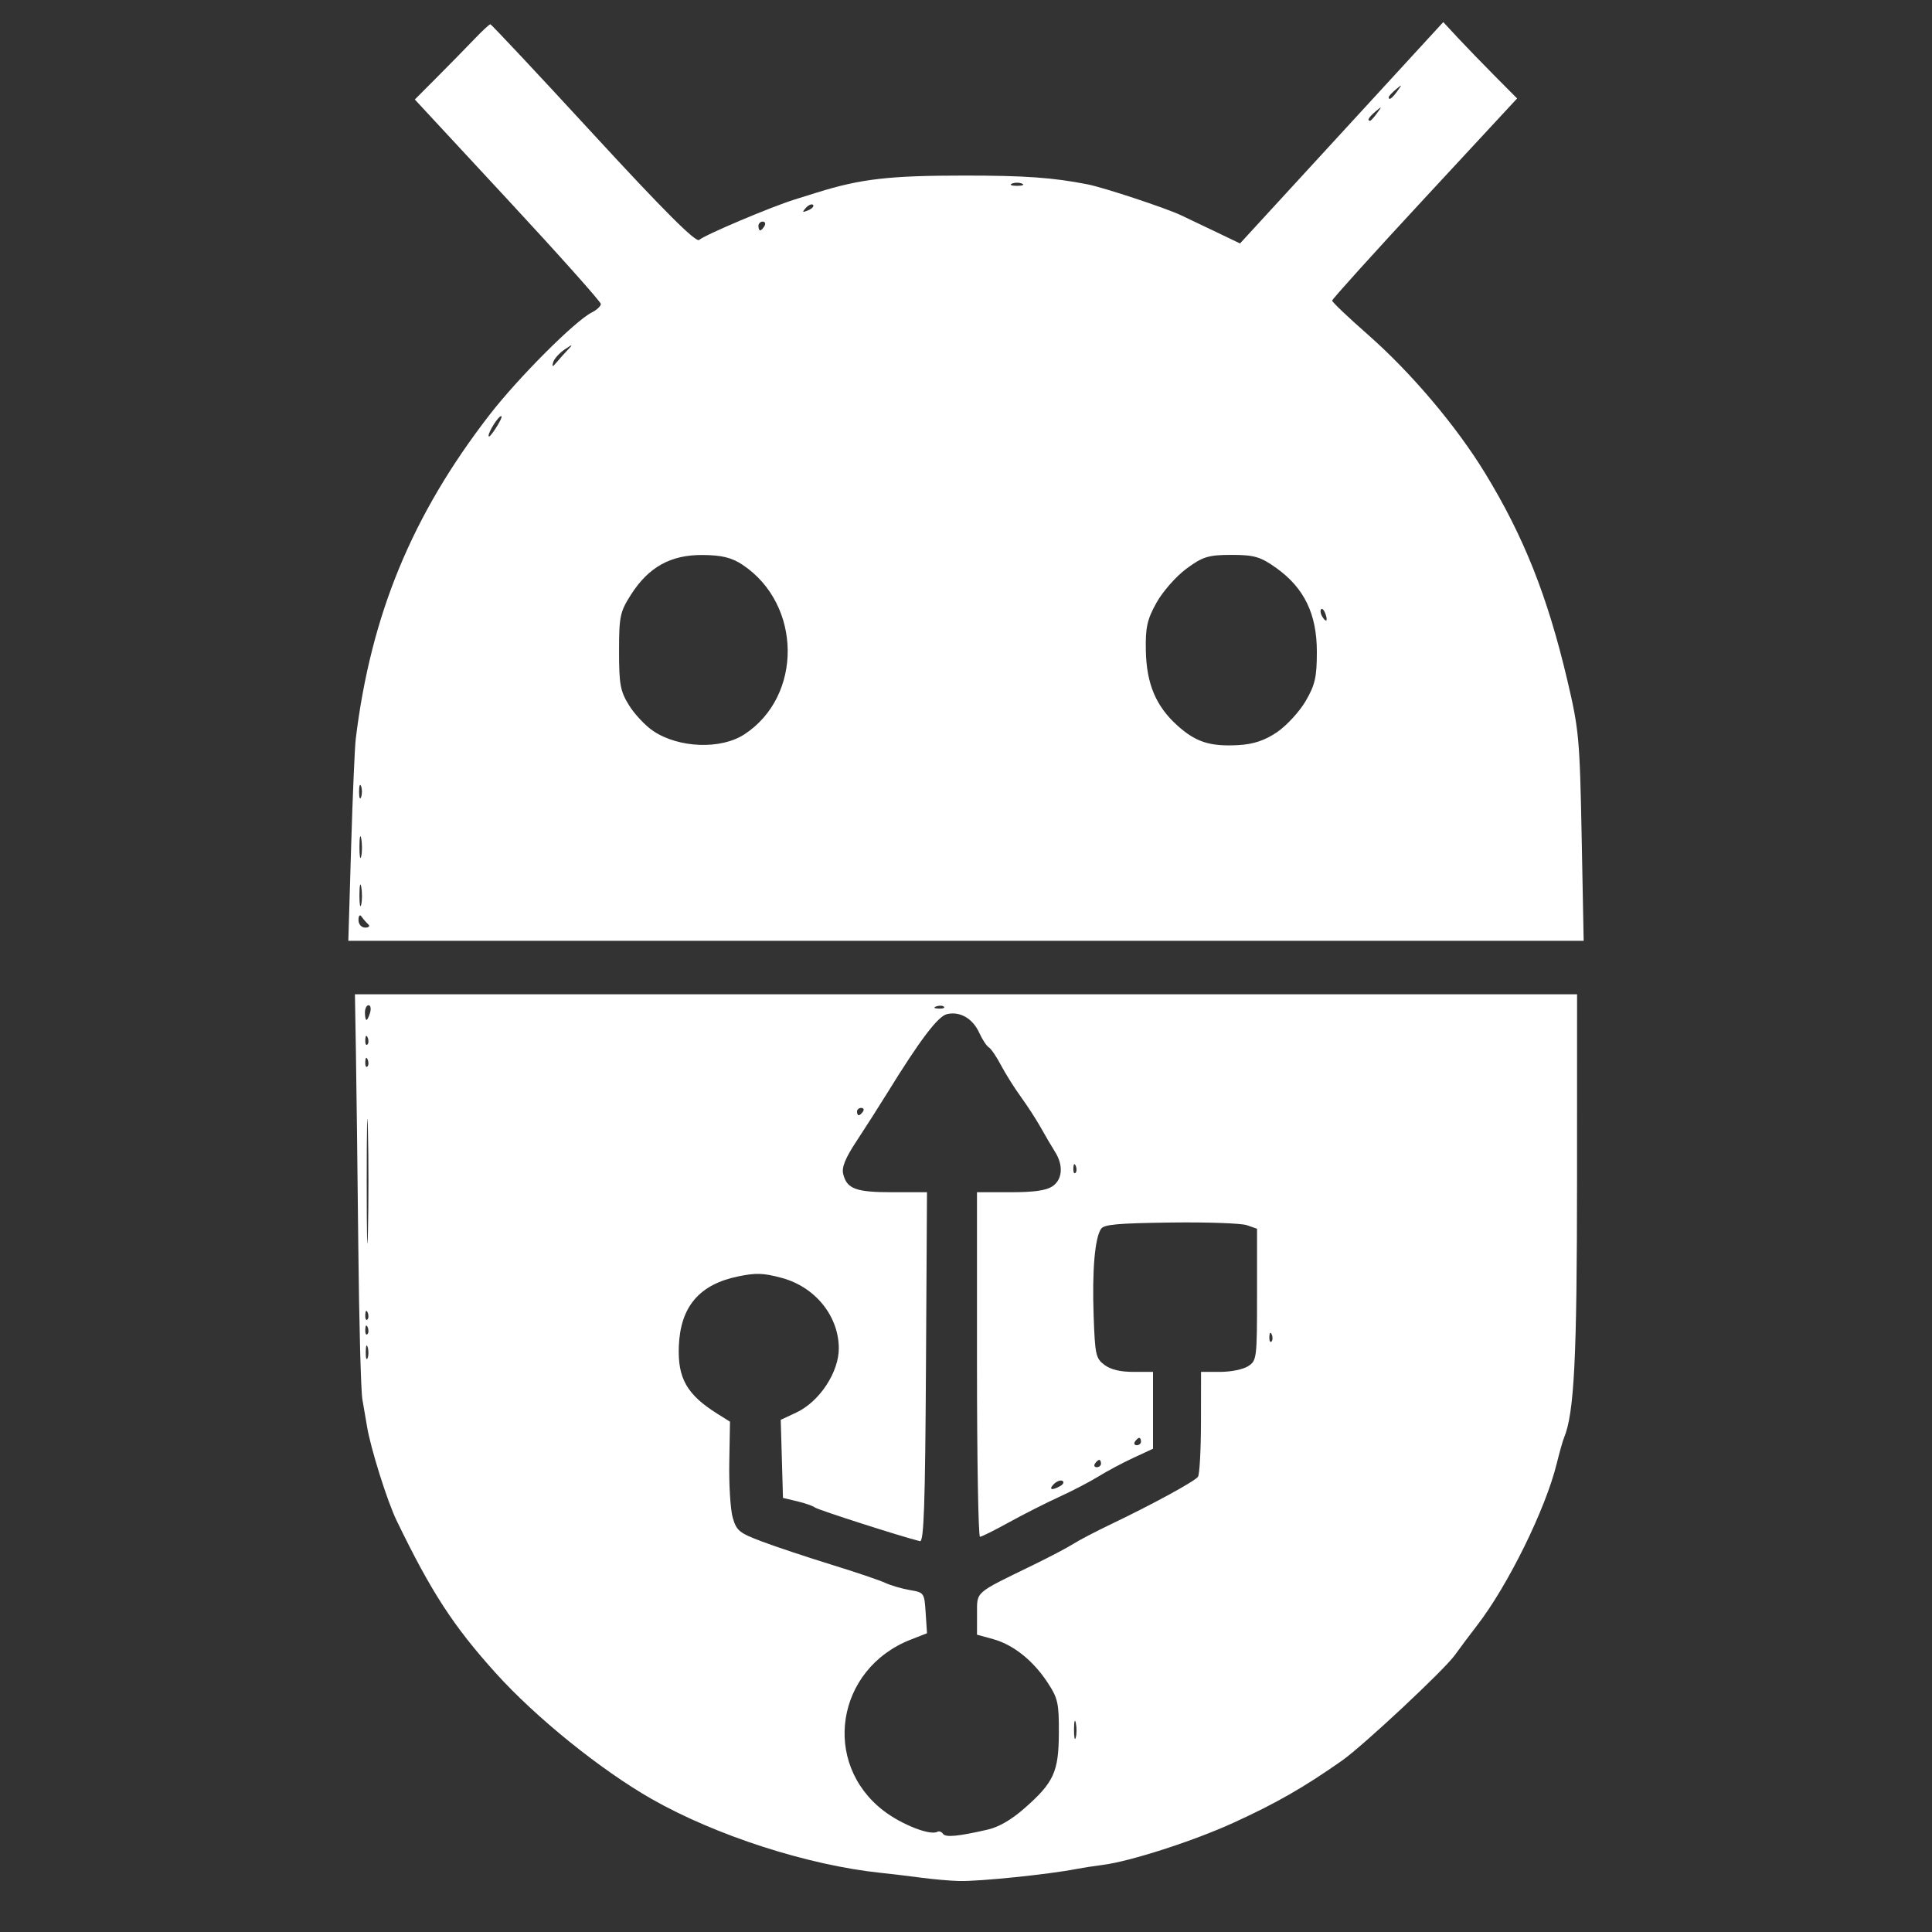 <?xml version="1.0" encoding="UTF-8" standalone="no"?>
<!-- Created with Inkscape (http://www.inkscape.org/) -->

<svg
   width="108"
   height="108"
   viewBox="0 0 108 108"
   version="1.1"
   id="svg1"
   xml:space="preserve"
   xmlns="http://www.w3.org/2000/svg"
   xmlns:svg="http://www.w3.org/2000/svg"><rect x="0" y="0" width="108" height="108" fill="#333333" stroke="none"/><defs
     id="defs1" /><g
     id="layer1"><path
       style="fill:#ffffff;stroke-width:0"
       d="m 51.484,104.963 c -0.676,-0.09 -1.683,-0.211 -2.236,-0.268 -4.076,-0.424 -9.226,-2.084 -12.819,-4.13 C 33.581,98.942 29.942,96.003 27.701,93.514 25.331,90.884 24.103,88.992 22.166,84.99 21.644,83.909 20.717,80.959 20.518,79.743 20.456,79.36 20.338,78.677 20.257,78.226 20.176,77.776 20.074,73.948 20.03,69.721 19.986,65.494 19.926,60.583 19.896,58.808 l -0.055,-3.228 34.159,2.73e-4 34.159,2.83e-4 -0.002,10.298 c -0.002,10.072 -0.155,13.122 -0.73,14.5 -0.07,0.169 -0.252,0.814 -0.404,1.432 -0.626,2.552 -2.72,6.807 -4.452,9.049 -0.38,0.491 -0.941,1.241 -1.247,1.666 -0.603,0.837 -5.122,5.061 -6.302,5.891 -2.134,1.5 -3.704,2.399 -6.096,3.488 -2.232,1.017 -5.748,2.149 -7.277,2.344 -0.497,0.063 -1.151,0.164 -1.454,0.224 -1.524,0.302 -5.464,0.707 -6.588,0.677 -0.492,-0.013 -1.448,-0.097 -2.124,-0.187 z m 3.736,-2.689 c 0.617,-0.142 1.32,-0.549 2.044,-1.186 1.647,-1.447 1.917,-2.038 1.927,-4.212 0.008,-1.666 -0.053,-1.938 -0.623,-2.809 -0.811,-1.241 -1.923,-2.129 -3.055,-2.44 l -0.898,-0.247 0.002,-1.146 c 0.002,-1.293 -0.179,-1.135 3.129,-2.745 0.922,-0.449 1.935,-0.981 2.249,-1.183 0.315,-0.202 1.271,-0.701 2.124,-1.109 2.325,-1.112 4.662,-2.387 4.848,-2.644 0.09,-0.125 0.166,-1.496 0.168,-3.046 l 0.004,-2.818 h 1.068 c 0.605,0 1.284,-0.138 1.565,-0.319 0.482,-0.31 0.497,-0.428 0.497,-4.001 v -3.682 l -0.568,-0.198 c -0.312,-0.109 -2.228,-0.176 -4.257,-0.149 -2.988,0.04 -3.729,0.107 -3.896,0.355 -0.346,0.514 -0.501,2.323 -0.414,4.828 0.077,2.211 0.121,2.415 0.608,2.776 0.357,0.265 0.877,0.39 1.619,0.39 h 1.093 v 2.148 2.148 l -1.101,0.511 c -0.605,0.281 -1.483,0.749 -1.949,1.039 -0.467,0.29 -1.456,0.805 -2.198,1.144 -0.742,0.339 -2.003,0.978 -2.803,1.42 -0.799,0.442 -1.529,0.806 -1.621,0.808 -0.092,0.002 -0.168,-4.331 -0.168,-9.628 v -9.632 h 1.851 c 1.313,0 1.995,-0.093 2.348,-0.319 0.579,-0.372 0.648,-1.175 0.166,-1.935 -0.178,-0.282 -0.53,-0.881 -0.782,-1.332 -0.251,-0.451 -0.758,-1.235 -1.126,-1.742 -0.368,-0.507 -0.873,-1.31 -1.122,-1.785 -0.249,-0.474 -0.553,-0.919 -0.674,-0.987 -0.121,-0.069 -0.362,-0.434 -0.534,-0.812 -0.365,-0.802 -1.074,-1.213 -1.801,-1.046 -0.508,0.117 -1.505,1.433 -3.351,4.425 -0.452,0.733 -1.218,1.932 -1.701,2.664 -0.634,0.96 -0.844,1.475 -0.754,1.844 0.206,0.842 0.701,1.025 2.771,1.025 h 1.914 l -0.057,9.786 c -0.045,7.687 -0.117,9.772 -0.335,9.72 -0.951,-0.227 -5.685,-1.744 -5.869,-1.882 -0.123,-0.092 -0.576,-0.25 -1.006,-0.351 l -0.783,-0.185 -0.063,-2.183 -0.063,-2.183 0.872,-0.408 c 1.299,-0.607 2.389,-2.266 2.375,-3.612 -0.019,-1.807 -1.338,-3.42 -3.204,-3.917 -1.022,-0.272 -1.418,-0.286 -2.417,-0.081 -2.175,0.446 -3.235,1.691 -3.322,3.902 -0.07,1.791 0.45,2.707 2.14,3.768 l 0.72,0.452 -0.04,2.286 c -0.022,1.257 0.066,2.646 0.195,3.086 0.214,0.728 0.361,0.847 1.633,1.327 0.769,0.29 2.505,0.868 3.858,1.286 1.353,0.417 2.715,0.878 3.027,1.023 0.312,0.146 0.932,0.328 1.378,0.404 0.805,0.138 0.812,0.149 0.887,1.277 l 0.075,1.137 -0.918,0.36 c -4.166,1.636 -4.994,6.889 -1.507,9.565 1.009,0.774 2.606,1.399 3.003,1.175 0.095,-0.054 0.237,-0.004 0.314,0.111 0.144,0.213 0.837,0.148 2.508,-0.235 z m 4.92,-5.959 c -0.054,-0.255 -0.099,-0.095 -0.102,0.356 -0.003,0.451 0.041,0.659 0.097,0.464 0.056,-0.196 0.058,-0.565 0.004,-0.82 z M 59.279,83.065 c 0.167,-0.097 0.217,-0.224 0.112,-0.283 -0.105,-0.059 -0.321,0.022 -0.48,0.179 -0.32,0.317 -0.104,0.377 0.368,0.103 z m 2.268,-1.252 c 0,-0.113 -0.044,-0.205 -0.099,-0.205 -0.054,0 -0.161,0.092 -0.237,0.205 -0.076,0.113 -0.032,0.205 0.099,0.205 0.13,0 0.237,-0.092 0.237,-0.205 z m 2.236,-1.23 c 0,-0.113 -0.044,-0.205 -0.099,-0.205 -0.054,0 -0.161,0.092 -0.237,0.205 -0.076,0.113 -0.032,0.205 0.099,0.205 0.13,0 0.237,-0.092 0.237,-0.205 z M 20.555,75.31 c -0.057,-0.199 -0.107,-0.086 -0.111,0.252 -0.004,0.338 0.042,0.501 0.103,0.363 0.061,-0.139 0.065,-0.415 0.008,-0.615 z m 50.537,-0.708 c -0.071,-0.163 -0.124,-0.115 -0.135,0.124 -0.01,0.216 0.043,0.337 0.117,0.269 0.074,-0.068 0.082,-0.245 0.018,-0.393 z M 20.553,74.192 c -0.071,-0.163 -0.124,-0.115 -0.135,0.124 -0.01,0.216 0.043,0.337 0.117,0.269 0.074,-0.068 0.082,-0.245 0.018,-0.393 z m 0,-0.82 c -0.071,-0.163 -0.124,-0.115 -0.135,0.124 -0.01,0.216 0.043,0.337 0.117,0.269 0.074,-0.068 0.082,-0.245 0.018,-0.393 z m 0.015,-10.158 c -0.038,-1.55 -0.069,-0.282 -0.069,2.818 0,3.1 0.031,4.368 0.069,2.818 0.038,-1.55 0.038,-4.086 0,-5.636 z m 39.567,1.96 c -0.071,-0.163 -0.124,-0.115 -0.135,0.124 -0.01,0.216 0.043,0.337 0.117,0.269 0.074,-0.068 0.082,-0.245 0.018,-0.393 z m -11.893,-3.036 c 0.076,-0.113 0.032,-0.205 -0.099,-0.205 -0.13,0 -0.237,0.092 -0.237,0.205 0,0.113 0.044,0.205 0.099,0.205 0.054,0 0.161,-0.092 0.237,-0.205 z m -27.689,-2.908 c -0.071,-0.163 -0.124,-0.115 -0.135,0.124 -0.01,0.216 0.043,0.337 0.117,0.269 0.074,-0.068 0.082,-0.245 0.018,-0.393 z m 0,-1.23 c -0.071,-0.163 -0.124,-0.115 -0.135,0.124 -0.01,0.216 0.043,0.337 0.117,0.269 0.074,-0.068 0.082,-0.245 0.018,-0.393 z m 0.136,-1.396 c 0.064,-0.225 0.026,-0.41 -0.086,-0.41 -0.111,0 -0.203,0.184 -0.203,0.41 0,0.225 0.039,0.41 0.086,0.41 0.047,0 0.138,-0.184 0.203,-0.41 z m 32.077,-0.329 c -0.074,-0.068 -0.267,-0.075 -0.429,-0.016 -0.178,0.065 -0.125,0.114 0.135,0.124 0.236,0.009 0.368,-0.04 0.294,-0.108 z"
       id="bottom" /><path
       style="mix-blend-mode:normal;fill:#ffffff;stroke-width:0"
       d="m 19.627,47.381 c 0.085,-2.865 0.202,-5.596 0.259,-6.067 0.842,-6.937 3.144,-12.516 7.474,-18.117 1.606,-2.077 4.779,-5.255 5.72,-5.729 0.28,-0.141 0.508,-0.355 0.508,-0.475 0,-0.121 -2.34,-2.742 -5.2,-5.825 L 23.189,5.562 24.489,4.256 c 0.715,-0.718 1.642,-1.664 2.06,-2.102 0.418,-0.438 0.806,-0.797 0.862,-0.797 0.056,0 2.646,2.764 5.755,6.142 3.934,4.274 5.734,6.072 5.917,5.913 0.335,-0.29 4.004,-1.843 5.346,-2.262 0.559,-0.175 1.118,-0.349 1.242,-0.388 2.454,-0.765 4.042,-0.948 8.244,-0.948 3.39,0 4.957,0.112 6.889,0.493 0.895,0.176 4.337,1.313 5.195,1.716 0.373,0.175 1.272,0.603 1.998,0.952 l 1.321,0.634 5.681,-6.187 5.681,-6.187 0.797,0.859 c 0.439,0.472 1.367,1.432 2.064,2.134 l 1.267,1.275 -5.17,5.577 c -2.843,3.067 -5.17,5.643 -5.17,5.724 0,0.081 0.894,0.933 1.988,1.893 2.423,2.129 4.942,5.104 6.555,7.742 2.167,3.545 3.493,6.879 4.599,11.567 0.654,2.771 0.7,3.278 0.806,8.763 l 0.112,5.822 -34.528,3.84e-4 -34.528,3.93e-4 z m 0.958,4.289 c -0.112,-0.101 -0.28,-0.294 -0.373,-0.429 -0.096,-0.14 -0.17,-0.061 -0.172,0.184 -0.002,0.238 0.164,0.429 0.373,0.429 0.207,0 0.284,-0.083 0.172,-0.184 z m -0.389,-2.081 c -0.054,-0.305 -0.1,-0.113 -0.103,0.426 -0.003,0.539 0.042,0.789 0.098,0.554 0.057,-0.234 0.059,-0.676 0.004,-0.981 z m 0,-2.696 c -0.054,-0.305 -0.1,-0.113 -0.103,0.426 -0.003,0.539 0.042,0.789 0.098,0.554 0.057,-0.234 0.059,-0.676 0.004,-0.981 z m -0.01,-2.944 c -0.063,-0.169 -0.114,-0.03 -0.114,0.306 0,0.337 0.051,0.475 0.114,0.306 0.063,-0.169 0.063,-0.444 0,-0.613 z m 21.42,-2.894 c 3.275,-2.137 3.227,-7.262 -0.089,-9.478 -0.614,-0.41 -1.171,-0.546 -2.262,-0.552 -1.772,-0.009 -3.001,0.676 -3.988,2.224 -0.607,0.952 -0.662,1.212 -0.662,3.159 0,1.858 0.07,2.235 0.565,3.029 0.311,0.499 0.92,1.144 1.355,1.433 1.43,0.952 3.775,1.036 5.082,0.183 z m 29.792,-0.134 c 0.532,-0.365 1.248,-1.146 1.591,-1.734 0.525,-0.9 0.624,-1.337 0.624,-2.754 0,-2.099 -0.701,-3.555 -2.247,-4.666 -0.894,-0.643 -1.248,-0.748 -2.522,-0.748 -1.29,0 -1.616,0.1 -2.525,0.773 -0.574,0.425 -1.325,1.279 -1.67,1.899 -0.524,0.941 -0.621,1.38 -0.596,2.675 0.037,1.864 0.565,3.116 1.769,4.197 1.029,0.924 1.82,1.176 3.408,1.089 0.84,-0.046 1.489,-0.265 2.167,-0.73 z m 2.697,-6.604 c -0.074,-0.208 -0.182,-0.326 -0.241,-0.261 -0.059,0.064 -0.041,0.234 0.041,0.378 0.223,0.391 0.353,0.315 0.2,-0.117 z M 27.826,23.757 c 0.214,-0.354 0.277,-0.568 0.14,-0.477 -0.261,0.175 -0.787,1.12 -0.623,1.12 0.052,0 0.27,-0.289 0.483,-0.643 z m 3.955,-4.245 c 0.263,-0.273 0.215,-0.269 -0.213,0.021 -0.304,0.205 -0.595,0.53 -0.647,0.72 -0.076,0.279 -0.035,0.275 0.213,-0.021 0.17,-0.202 0.461,-0.526 0.647,-0.72 z m 10.954,-6.879 c 0.077,-0.135 0.032,-0.245 -0.1,-0.245 -0.132,0 -0.239,0.11 -0.239,0.245 0,0.135 0.045,0.245 0.1,0.245 0.055,0 0.162,-0.11 0.239,-0.245 z m 2.716,-1.178 c -0.07,-0.075 -0.252,-1.53e-4 -0.405,0.167 -0.221,0.242 -0.195,0.27 0.126,0.137 0.223,-0.092 0.348,-0.229 0.279,-0.305 z m 11.682,-1.19 c -0.155,-0.068 -0.409,-0.068 -0.565,0 -0.155,0.068 -0.028,0.124 0.282,0.124 0.311,0 0.438,-0.056 0.282,-0.124 z M 76.982,6.321 c 0.281,-0.389 0.273,-0.397 -0.085,-0.093 -0.376,0.32 -0.496,0.522 -0.31,0.522 0.047,0 0.225,-0.193 0.395,-0.429 z m 1.129,-1.226 c 0.281,-0.389 0.273,-0.397 -0.085,-0.093 -0.217,0.185 -0.395,0.378 -0.395,0.429 0,0.202 0.185,0.072 0.481,-0.336 z"
       id="head" /></g></svg>
